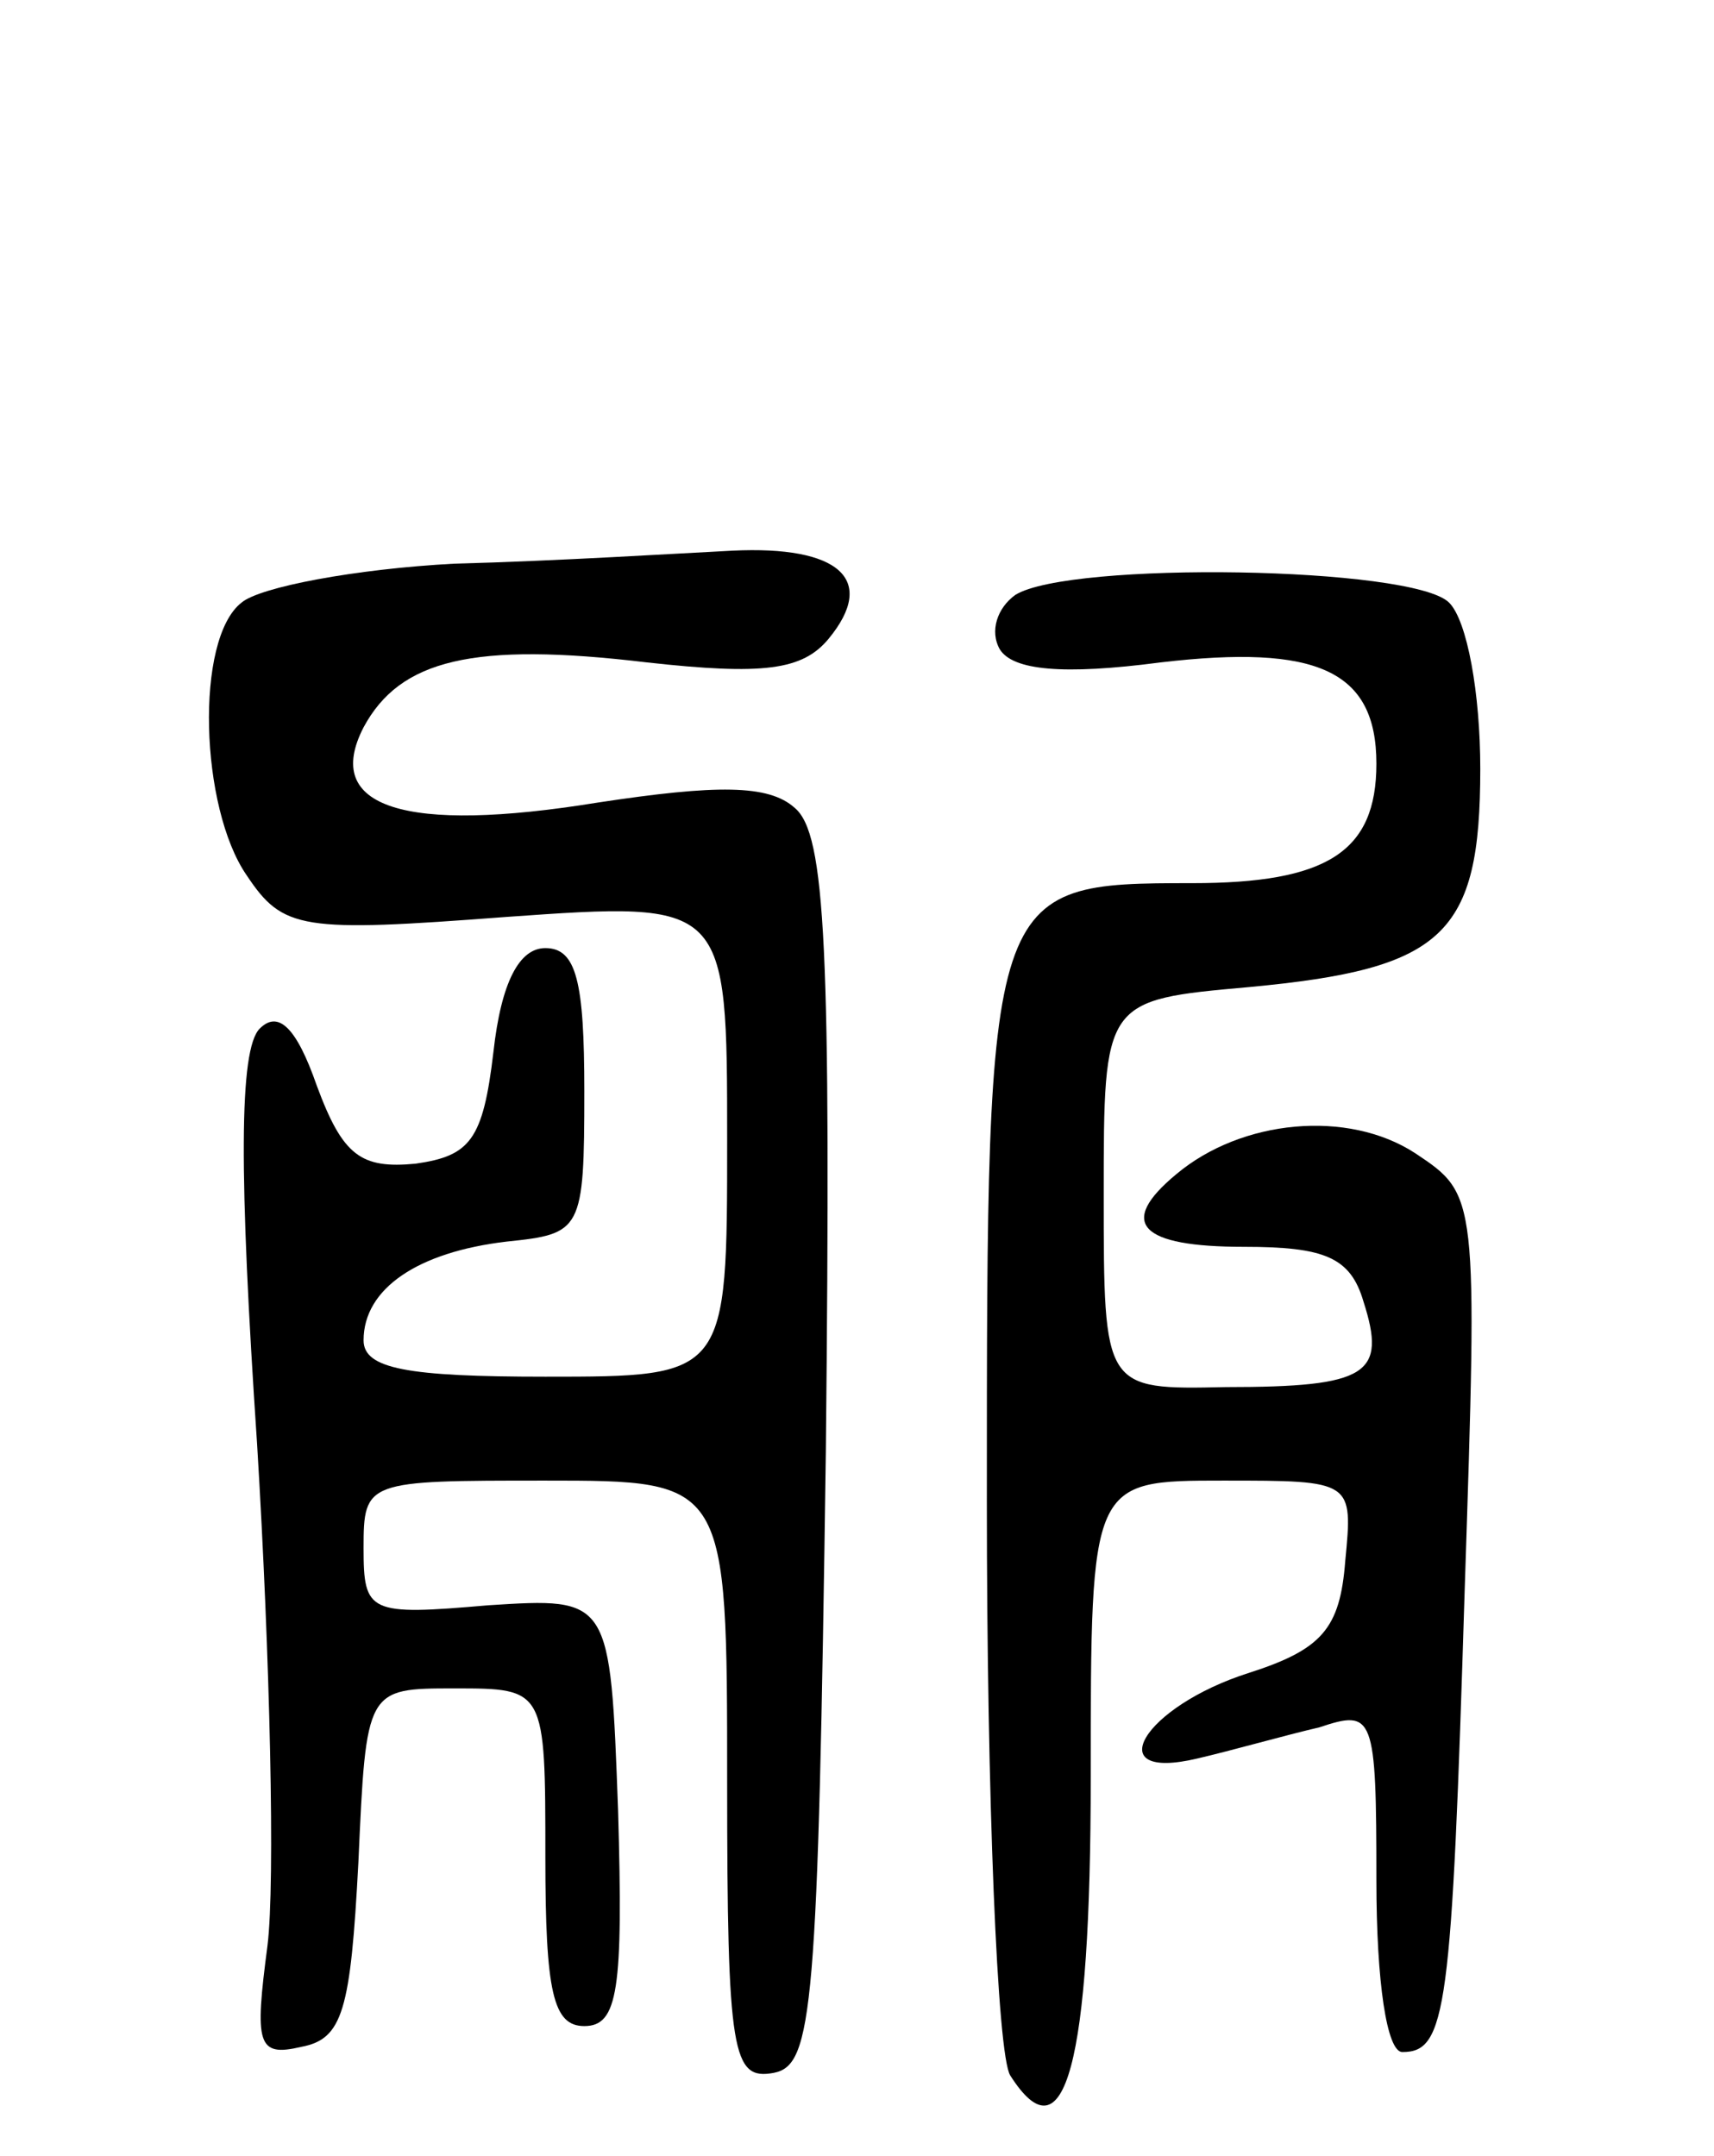 <svg version="1.0" xmlns="http://www.w3.org/2000/svg"
 width="66pt" height="83pt" viewBox="0 0 66 83"
 preserveAspectRatio="xMidYMid meet">
<g transform="translate(0,83) scale(0.1,-0.1)"
fill="#000000" stroke="none">
<path d="M175 613 c-38 -2 -75 -9 -82 -15 -18 -14 -16 -79 2 -105 14 -21 21
-22 100 -16 85 6 85 6 85 -86 0 -91 0 -91 -70 -91 -53 0 -70 3 -70 14 0 20 21
34 55 38 29 3 30 4 30 58 0 42 -3 55 -15 55 -10 0 -17 -13 -20 -40 -4 -34 -9
-40 -30 -43 -21 -2 -28 3 -38 30 -8 23 -15 29 -22 22 -8 -8 -8 -56 -1 -160 5
-82 7 -169 4 -193 -5 -38 -4 -43 13 -39 16 3 19 14 22 71 3 67 3 67 37 67 35
0 35 0 35 -65 0 -52 3 -65 15 -65 13 0 15 14 13 83 -3 82 -3 82 -50 79 -46 -4
-48 -3 -48 22 0 26 1 26 70 26 70 0 70 0 70 -116 0 -105 2 -115 18 -112 15 3
17 24 20 239 2 194 0 238 -12 248 -10 9 -30 9 -76 2 -74 -12 -106 -2 -90 29
14 26 42 33 109 25 45 -5 60 -3 70 9 19 23 4 36 -37 34 -20 -1 -68 -4 -107 -5z"/>
<path d="M391 601 c-7 -5 -10 -14 -6 -21 5 -8 24 -10 62 -5 60 7 83 -3 83 -39
0 -34 -19 -46 -71 -46 -79 0 -79 -1 -79 -238 0 -114 4 -213 9 -221 21 -33 31
4 31 115 0 114 0 114 51 114 50 0 50 0 47 -31 -2 -26 -9 -34 -37 -43 -41 -13
-58 -42 -20 -33 13 3 34 9 47 12 21 7 22 5 22 -59 0 -39 4 -66 10 -66 17 0 19
16 24 178 5 152 5 152 -19 168 -26 17 -67 13 -92 -8 -23 -19 -14 -28 26 -28
31 0 41 -4 46 -21 9 -28 2 -33 -53 -33 -47 -1 -47 -1 -47 74 0 75 0 75 56 80
75 7 89 20 89 84 0 29 -5 57 -12 64 -14 14 -146 16 -167 3z"/>
</g>
</svg>
